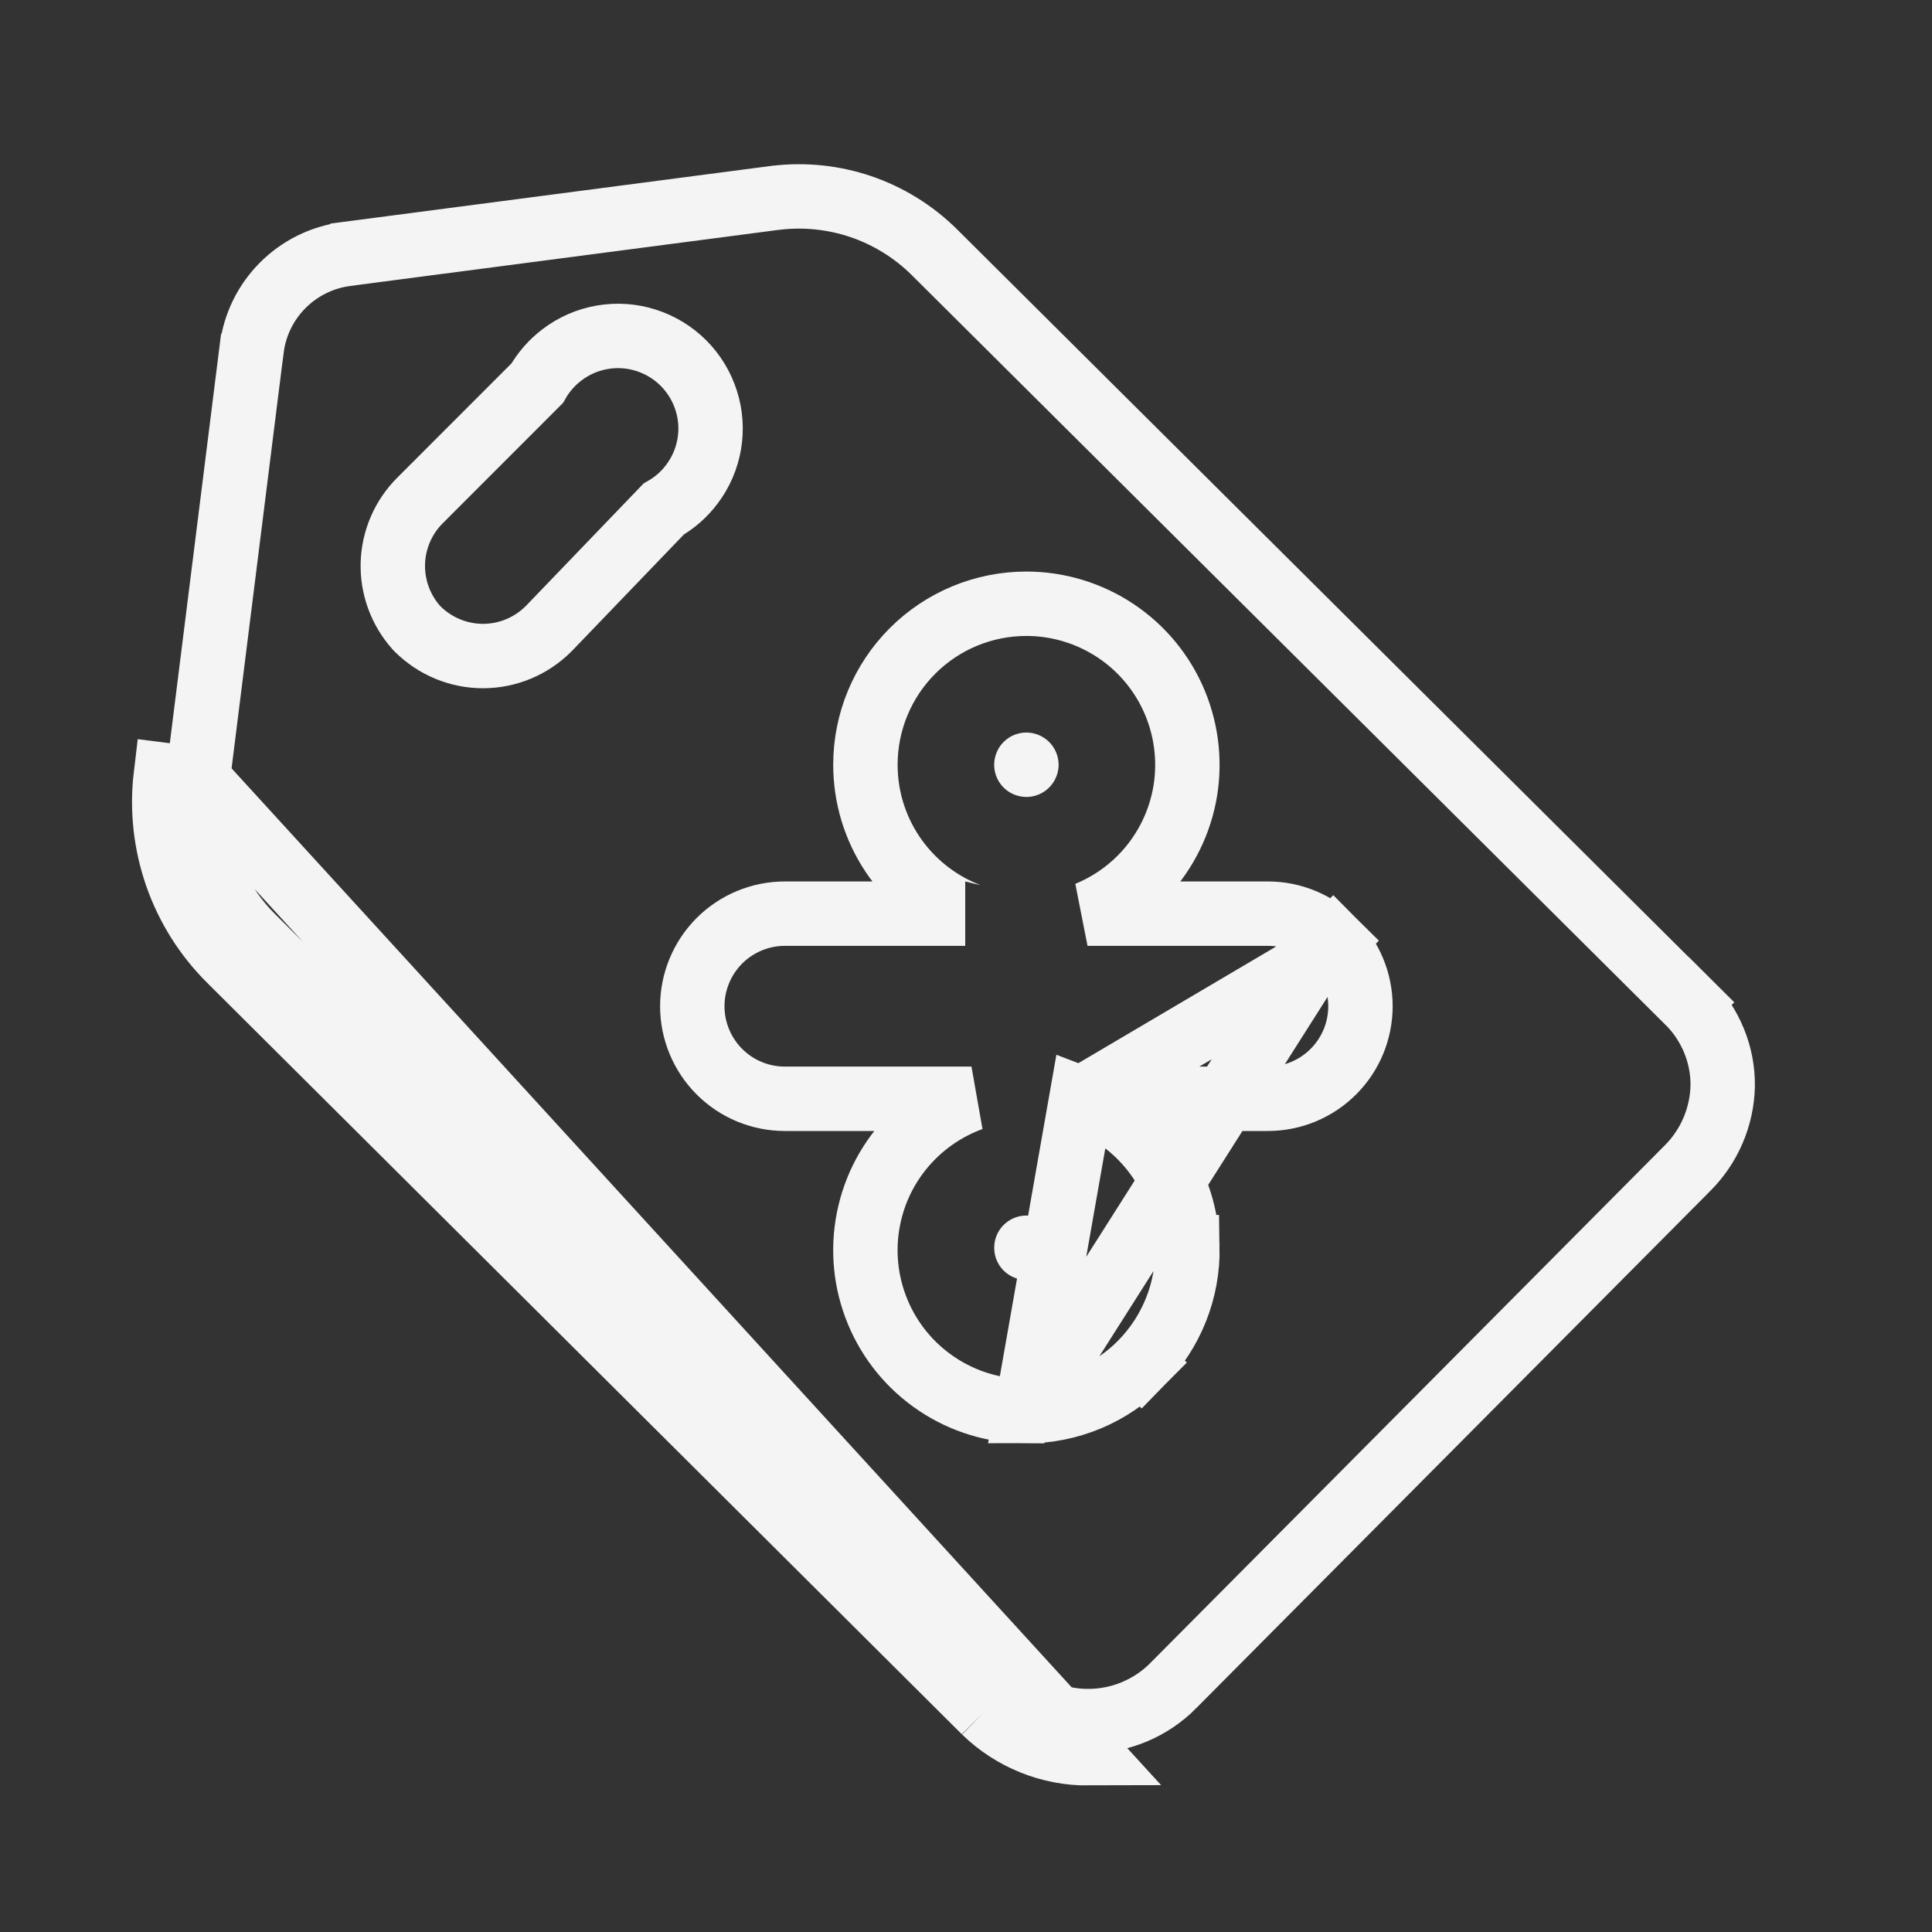 <svg width="30" height="30" viewBox="0 0 30 30" fill="none" xmlns="http://www.w3.org/2000/svg">
<rect x="0" y="0" width="30" height="30" fill="#333333" stroke="none"/>
<path d="M15.288 26.575L3.575 14.912C3.2 14.541 2.915 14.089 2.742 13.591C2.569 13.092 2.512 12.561 2.575 12.037L3.071 12.1L3.071 12.098C3.017 12.546 3.066 13.001 3.214 13.427C3.363 13.853 3.606 14.24 3.927 14.557L3.928 14.558L15.638 26.218M15.288 26.575L15.636 26.216C15.637 26.217 15.637 26.218 15.638 26.218M15.288 26.575C15.719 26.994 16.298 27.228 16.9 27.225L3.071 12.098L3.908 5.414C3.909 5.413 3.909 5.413 3.909 5.413C3.956 5.042 4.125 4.697 4.389 4.432C4.652 4.167 4.996 3.996 5.366 3.946C5.366 3.946 5.367 3.945 5.367 3.945L12.047 3.071C12.048 3.071 12.049 3.071 12.05 3.071C12.494 3.018 12.945 3.065 13.369 3.209C13.793 3.354 14.179 3.592 14.498 3.905C14.499 3.906 14.499 3.906 14.5 3.907L26.221 15.566L26.575 15.212L26.223 15.567L26.222 15.566C26.391 15.736 26.524 15.937 26.615 16.159C26.706 16.38 26.752 16.617 26.75 16.856C26.741 17.341 26.543 17.803 26.198 18.145L26.195 18.148L26.195 18.148L18.22 26.172L18.22 26.173C18.047 26.348 17.841 26.486 17.615 26.581C17.388 26.676 17.145 26.725 16.899 26.725L16.898 26.725C16.428 26.727 15.976 26.545 15.638 26.218M15.288 26.575L15.64 26.221L15.638 26.218M20.351 14.962L20.704 14.608C20.434 14.339 20.069 14.187 19.688 14.187H16.887C17.192 14.062 17.47 13.878 17.705 13.643C18.055 13.293 18.293 12.848 18.39 12.363C18.486 11.878 18.436 11.375 18.247 10.918C18.058 10.461 17.738 10.071 17.326 9.796C16.915 9.522 16.432 9.375 15.938 9.375C15.274 9.375 14.639 9.638 14.17 10.107C13.701 10.576 13.438 11.212 13.438 11.875C13.438 12.369 13.584 12.853 13.859 13.264C14.134 13.675 14.524 13.995 14.981 14.185C14.983 14.186 14.985 14.187 14.988 14.187H12.188C11.806 14.187 11.441 14.339 11.171 14.608C10.902 14.878 10.75 15.244 10.75 15.625C10.75 16.006 10.902 16.372 11.171 16.641C11.441 16.911 11.806 17.062 12.188 17.062H15.085C14.742 17.187 14.43 17.385 14.17 17.645C13.82 17.994 13.582 18.44 13.486 18.925C13.389 19.41 13.439 19.912 13.628 20.369C13.817 20.826 14.137 21.216 14.549 21.491C14.96 21.766 15.443 21.912 15.938 21.912L20.351 14.962ZM20.351 14.962L20.704 14.608C20.974 14.878 21.125 15.244 21.125 15.625C21.125 16.006 20.974 16.372 20.704 16.641C20.434 16.911 20.069 17.062 19.688 17.062H16.791M20.351 14.962L16.791 17.062M16.791 17.062C16.825 17.075 16.86 17.088 16.894 17.103C17.351 17.292 17.741 17.612 18.016 18.023C18.282 18.422 18.428 18.887 18.437 19.366L18.438 19.366C18.444 19.698 18.384 20.028 18.261 20.337C18.138 20.645 17.955 20.927 17.722 21.164L17.365 20.814L17.722 21.164C17.489 21.401 17.212 21.589 16.905 21.718C16.599 21.846 16.27 21.913 15.938 21.912L16.791 17.062ZM6.484 9.766L6.474 9.756L6.464 9.745C6.22 9.471 6.09 9.114 6.1 8.747C6.111 8.38 6.262 8.03 6.522 7.771L8.342 5.95C8.439 5.778 8.571 5.627 8.729 5.508C8.912 5.369 9.126 5.276 9.353 5.237C9.58 5.198 9.812 5.214 10.031 5.284C10.251 5.354 10.45 5.475 10.613 5.638C10.775 5.8 10.896 5.999 10.966 6.219C11.036 6.438 11.052 6.67 11.013 6.897C10.974 7.124 10.881 7.338 10.742 7.521C10.624 7.678 10.475 7.808 10.305 7.905L8.523 9.759L8.523 9.759L8.516 9.766C8.246 10.035 7.881 10.187 7.5 10.187C7.119 10.187 6.754 10.035 6.484 9.766Z" stroke="#F4F4F4"/>
<path d="M15.438 19.375C15.438 19.276 15.467 19.179 15.522 19.097C15.577 19.015 15.655 18.951 15.746 18.913C15.838 18.875 15.938 18.865 16.035 18.885C16.132 18.904 16.221 18.951 16.291 19.021C16.361 19.091 16.409 19.18 16.428 19.277C16.447 19.374 16.437 19.475 16.399 19.566C16.362 19.658 16.297 19.736 16.215 19.791C16.133 19.846 16.036 19.875 15.938 19.875C15.805 19.875 15.678 19.822 15.584 19.729C15.49 19.635 15.438 19.508 15.438 19.375ZM16.438 11.875C16.438 11.974 16.408 12.071 16.353 12.153C16.298 12.235 16.22 12.299 16.129 12.337C16.038 12.375 15.937 12.385 15.84 12.365C15.743 12.346 15.654 12.299 15.584 12.229C15.514 12.159 15.466 12.069 15.447 11.973C15.428 11.876 15.438 11.775 15.476 11.684C15.513 11.592 15.578 11.514 15.66 11.459C15.742 11.404 15.839 11.375 15.938 11.375C16.07 11.375 16.197 11.428 16.291 11.521C16.385 11.615 16.438 11.742 16.438 11.875Z" fill="#F4F4F4"/>
</svg>
